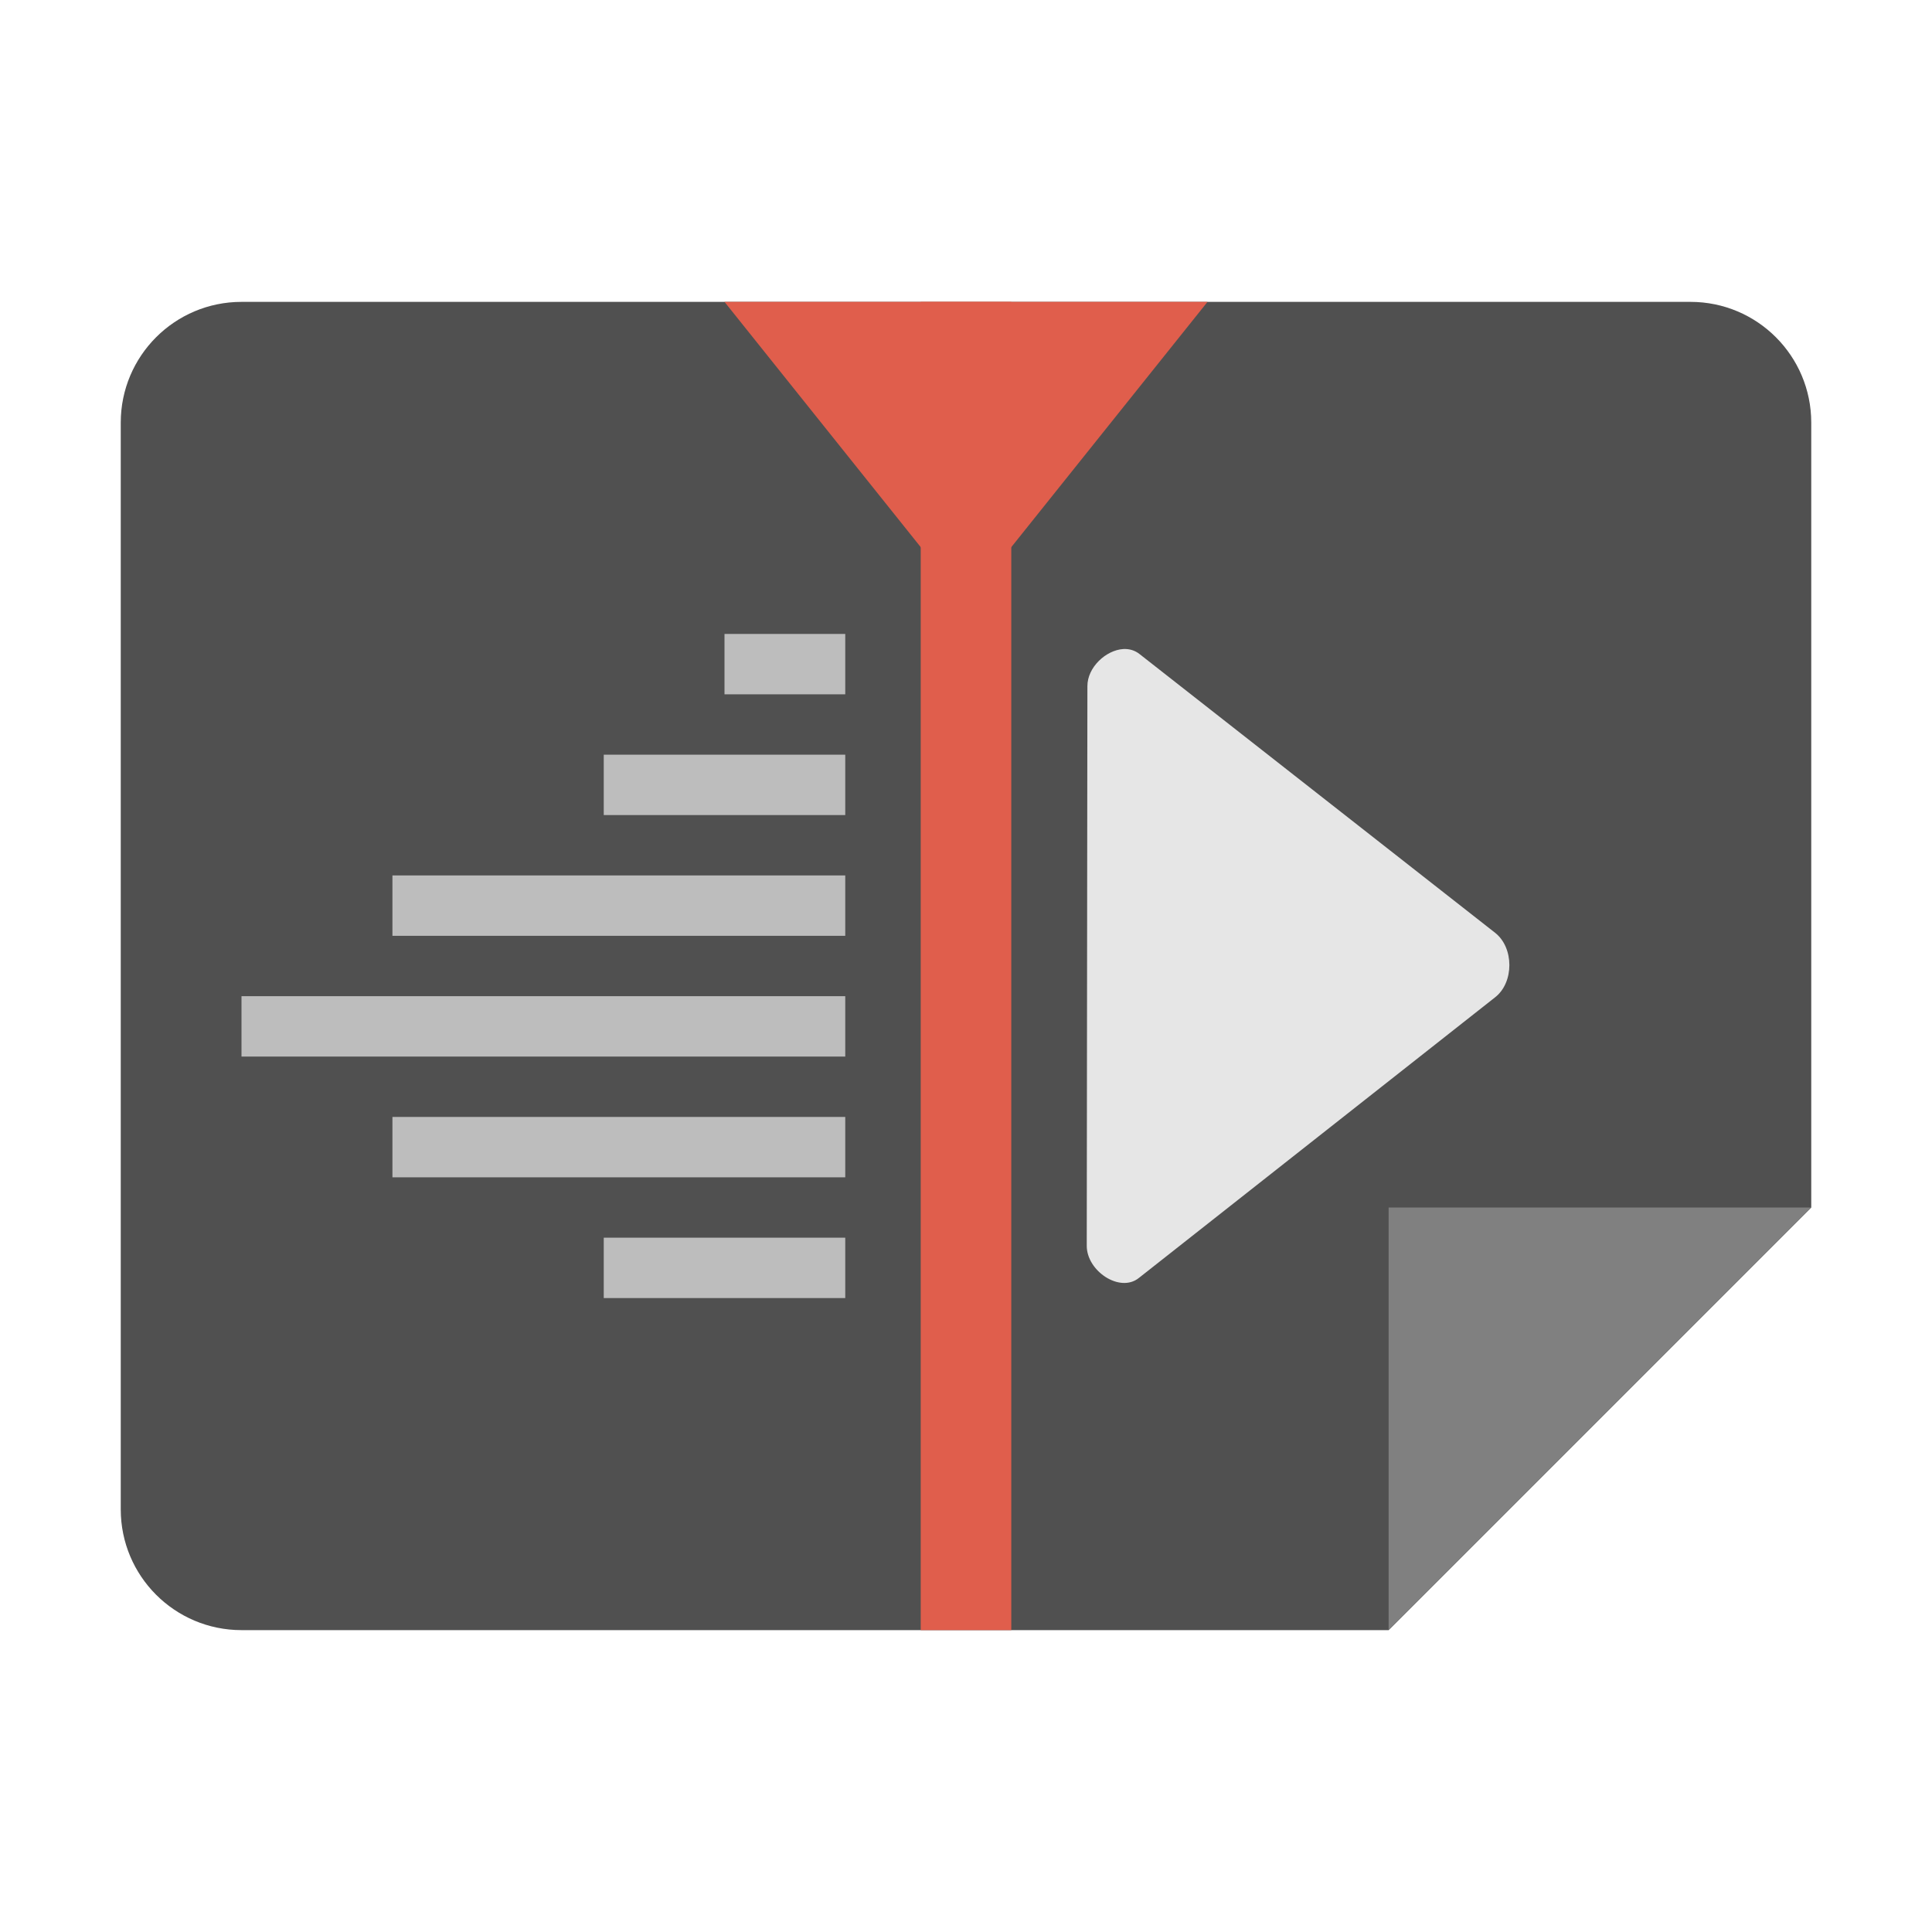 <?xml version="1.0" encoding="utf-8"?>
<svg width="128" height="128" viewBox="0 0 128 128" xmlns="http://www.w3.org/2000/svg">
<g id="sheet" transform="translate(8 20)">
<path id="paper" d="M84 88L8 88C3.581 88 0 84.419 0 80L0 8C0 3.581 3.581 0 8 0L104 0C108.419 0 112 3.581 112 8L112 60L84 88L84 88Z" fill="#505050"/>
<path id="corner" d="M0 0L28 0L0 28L0 0Z" fill="#808080" transform="translate(84 60)"/>
</g>
<rect id="line" width="6" height="88" fill="#E05E4C" transform="translate(61 20)"/>
<path id="progress" d="M32 0L0 0L16 20L32 0Z" fill="#E05E4C" transform="translate(48 20)"/>
<path id="play" d="M2.419 0C1.274 0.073 0.04 1.206 0.043 2.462C0.043 2.462 0 39.539 0 39.539C0 41.213 2.191 42.67 3.444 41.675C3.444 41.675 27.055 23.074 27.055 23.074C28.316 22.091 28.314 19.787 27.055 18.8C27.055 18.8 3.488 0.325 3.488 0.325C3.173 0.079 2.802 -0.02 2.42 0C2.42 0 2.42 0 2.42 0Z" fill="#E6E6E6" fill-rule="evenodd" transform="translate(72 43)"/>
<g id="frames" fill="#BDBDBD" transform="translate(16 42)">
<rect width="8" height="4" transform="translate(32 0)"/>
<rect width="16" height="4" transform="translate(24 8)"/>
<rect width="30" height="4" transform="translate(10 16)"/>
<rect width="40" height="4" transform="translate(0 24)"/>
<rect width="30" height="4" transform="translate(10 32)"/>
<rect width="16" height="4" transform="translate(24 40)"/>
</g></svg>